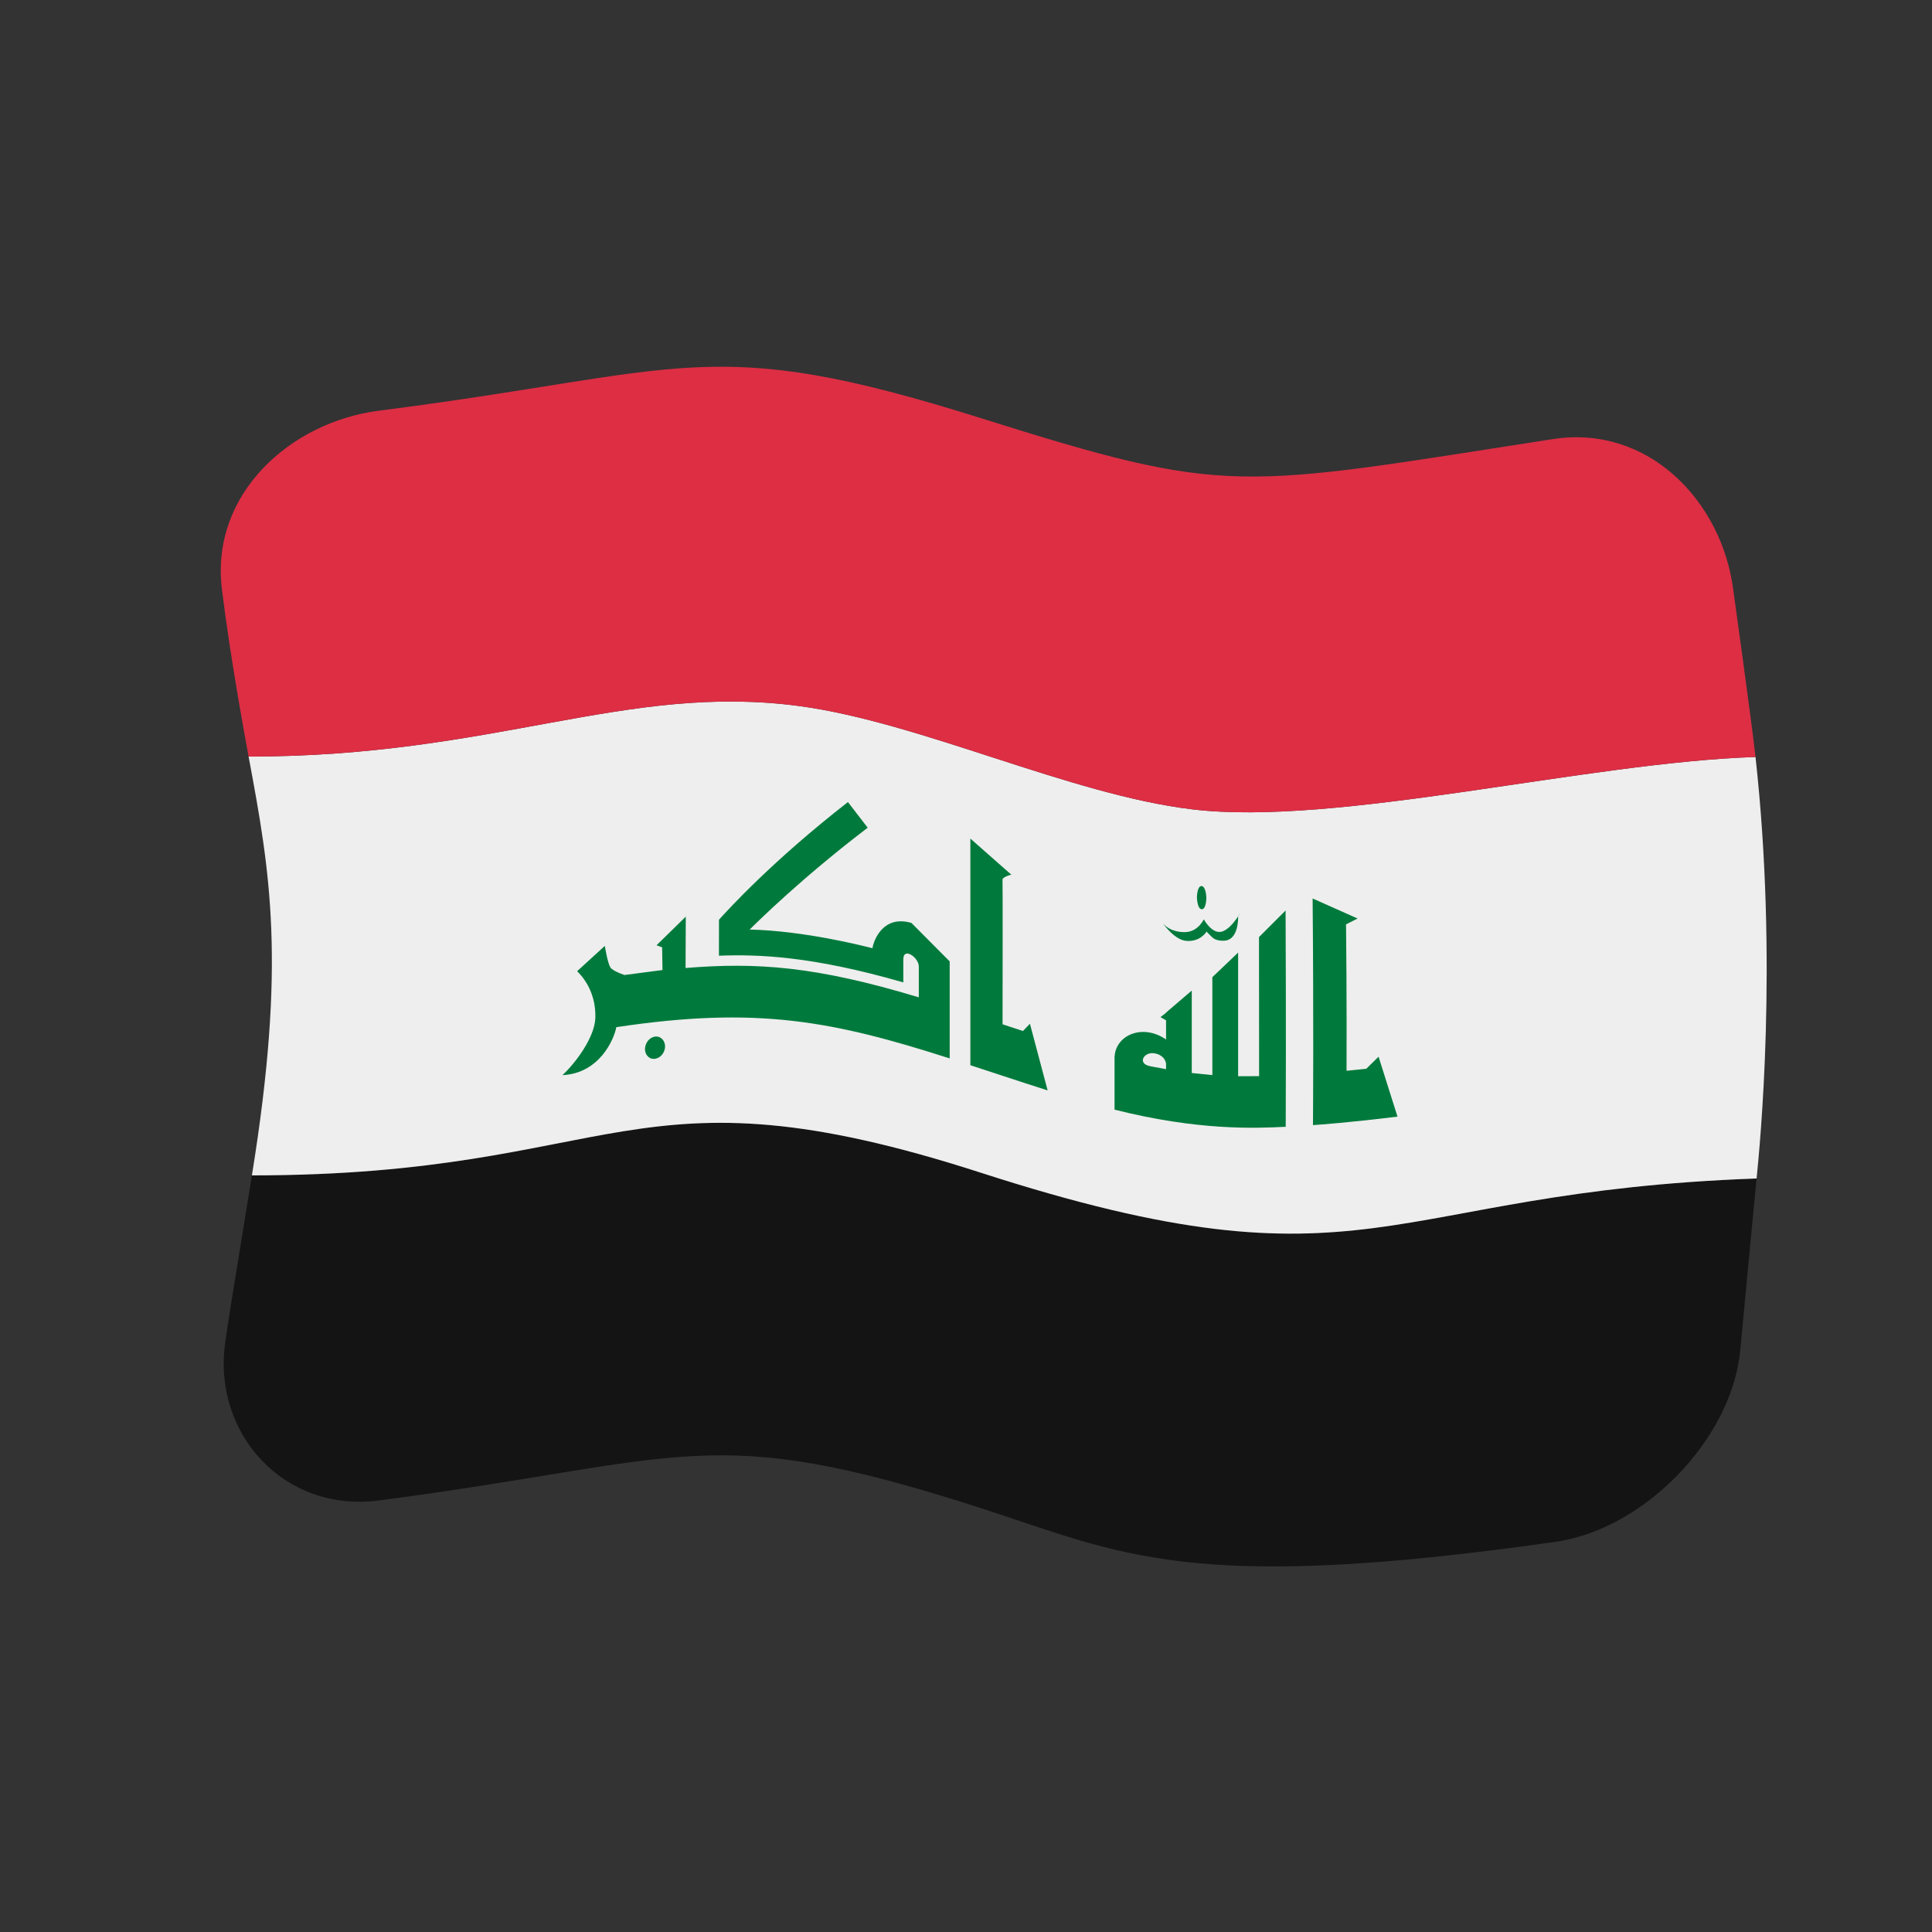 <?xml version="1.0" encoding="UTF-8" standalone="no"?>
<!DOCTYPE svg PUBLIC "-//W3C//DTD SVG 1.1//EN" "http://www.w3.org/Graphics/SVG/1.1/DTD/svg11.dtd">
<svg width="100%" height="100%" viewBox="0 0 512 512" version="1.1" xmlns="http://www.w3.org/2000/svg" xmlns:xlink="http://www.w3.org/1999/xlink" xml:space="preserve" xmlns:serif="http://www.serif.com/" style="fill-rule:evenodd;clip-rule:evenodd;stroke-linejoin:round;stroke-miterlimit:2;">
    <rect x="0" y="0" width="512" height="512" fill="#333333" stroke="none"/>
    <g transform="matrix(1.116,-4.03717e-17,4.03717e-17,1.116,-13.969,-19.111)">
        <g transform="matrix(11.111,-2.35563e-31,0,11.111,-2371.15,-2417.74)">
            <g>
                <g transform="matrix(0.896,3.24196e-17,-3.24196e-17,0.896,219.046,223.655)">
                    <path d="M0.333,26.993C0.032,29.153 1.734,31.048 4.002,30.751C11.37,29.786 11.847,28.83 18.359,30.934C21.72,32.02 23.307,32.985 32.069,31.737C34.172,31.438 36.268,29.3 36.472,27.17C36.5,26.88 36.765,24.044 36.862,23.071C27.88,23.393 27.679,25.945 18.36,22.934C9.959,20.22 9.783,22.994 0.971,22.997C0.429,26.349 0.424,26.338 0.333,26.993Z" style="fill:rgb(20,20,20);fill-rule:nonzero;"/>
                </g>
                <g transform="matrix(0.896,3.24196e-17,-3.24196e-17,0.896,219.046,223.655)">
                    <path d="M0.892,13.007C6.763,13.011 9.897,11.244 14.04,11.804C16.931,12.195 20.485,13.916 23.399,14.266C26.851,14.681 32.801,13.147 36.836,13.017C37.376,17.912 36.941,22.27 36.862,23.071C27.88,23.393 27.679,25.945 18.36,22.934C9.959,20.22 9.783,22.994 0.971,22.997C1.792,17.917 1.408,15.774 0.892,13.007Z" style="fill:rgb(238,238,238);fill-rule:nonzero;"/>
                </g>
                <g transform="matrix(0.896,3.24196e-17,-3.24196e-17,0.896,219.046,223.655)">
                    <path d="M32,5.435C24.446,6.606 24.298,6.804 18.359,4.935C11.85,2.887 11.375,3.817 4,4.757C1.899,5.025 -0.023,6.737 0.255,9.01C0.459,10.68 0.833,12.689 0.892,13.007C6.763,13.011 9.897,11.244 14.04,11.804C16.931,12.195 20.485,13.916 23.399,14.266C26.851,14.681 32.801,13.147 36.836,13.017C36.736,12.112 36.336,9.263 36.304,9.019C36.033,6.93 34.291,5.079 32,5.435Z" style="fill:rgb(221,46,68);fill-rule:nonzero;"/>
                </g>
                <g transform="matrix(0.896,3.24196e-17,-3.24196e-17,0.896,219.046,223.655)">
                    <path d="M11.32,16.825L11.315,18.05C13.02,17.913 14.41,18.005 16.878,18.75L16.878,18.013C16.878,17.8 16.509,17.542 16.509,17.842L16.509,18.394C14.314,17.76 13.039,17.723 12.111,17.757L12.112,16.898C12.336,16.651 13.388,15.494 15.188,14.092L15.659,14.704C14.101,15.891 13.056,16.924 12.844,17.133C14.143,17.163 15.542,17.52 15.772,17.578C15.805,17.374 16.037,16.779 16.703,16.976L17.615,17.893L17.615,20.207C14.849,19.321 13.033,18.953 9.663,19.462C9.608,19.753 9.264,20.563 8.378,20.606C8.682,20.326 9.148,19.709 9.163,19.239C9.184,18.571 8.797,18.193 8.728,18.127L9.389,17.523C9.396,17.565 9.455,17.93 9.522,18.037C9.588,18.143 9.972,18.251 9.851,18.218L10.764,18.099L10.756,17.557L10.623,17.508L11.32,16.825ZM19.529,19.38L19.363,19.553L18.876,19.393C18.876,19.118 18.882,15.977 18.875,15.952C18.852,15.873 19.166,15.798 19.09,15.829L18.108,14.963L18.108,20.369C19.567,20.847 19.553,20.845 19.951,20.97C19.81,20.44 19.669,19.91 19.529,19.38ZM24.993,17.313C24.994,18.418 24.994,19.524 24.995,20.63L24.495,20.632L24.495,17.683L23.88,18.269L23.88,20.604L23.389,20.555L23.389,18.589L22.776,19.113L22.776,19.119L22.642,19.222L22.776,19.298L22.776,19.755C22.201,19.36 21.547,19.665 21.547,20.201L21.547,21.429C23.539,21.931 24.886,21.874 25.63,21.838C25.632,21.426 25.64,19.416 25.627,16.679L24.993,17.313ZM22.422,20.398L22.386,20.39C22.084,20.33 22.246,20.036 22.509,20.087C22.641,20.112 22.749,20.19 22.776,20.326L22.776,20.463L22.422,20.398ZM23.737,16.383C23.737,16.392 23.73,16.66 23.624,16.649C23.522,16.639 23.512,16.387 23.512,16.36C23.512,16.352 23.52,16.086 23.624,16.096C23.728,16.107 23.737,16.354 23.737,16.383ZM22.703,16.989C22.89,17.201 23.181,17.196 23.226,17.195C23.563,17.19 23.692,16.849 23.676,16.89C23.697,16.925 23.871,17.226 24.085,17.187C24.364,17.137 24.647,16.55 24.495,16.813C24.496,16.866 24.505,17.36 24.187,17.397C24.105,17.406 24.019,17.397 23.943,17.364C23.86,17.329 23.694,17.113 23.737,17.191C23.713,17.225 23.571,17.425 23.266,17.404C22.96,17.386 22.673,16.943 22.703,16.989ZM27.845,20.166L27.552,20.454L27.081,20.502C27.082,20.223 27.088,18.83 27.069,17.01L27.345,16.87L26.272,16.392C26.297,19.269 26.283,21.366 26.28,21.798C26.442,21.787 27.18,21.734 28.296,21.595L27.845,20.166Z" style="fill:rgb(0,122,60);fill-rule:nonzero;"/>
                    <path d="M10.826,19.927C10.823,20.064 10.72,20.202 10.578,20.217C10.439,20.232 10.343,20.11 10.347,19.979C10.35,19.844 10.449,19.702 10.591,19.686C10.732,19.67 10.829,19.795 10.826,19.927Z" style="fill:rgb(0,122,60);fill-rule:nonzero;"/>
                </g>
            </g>
        </g>
    </g>
</svg>
